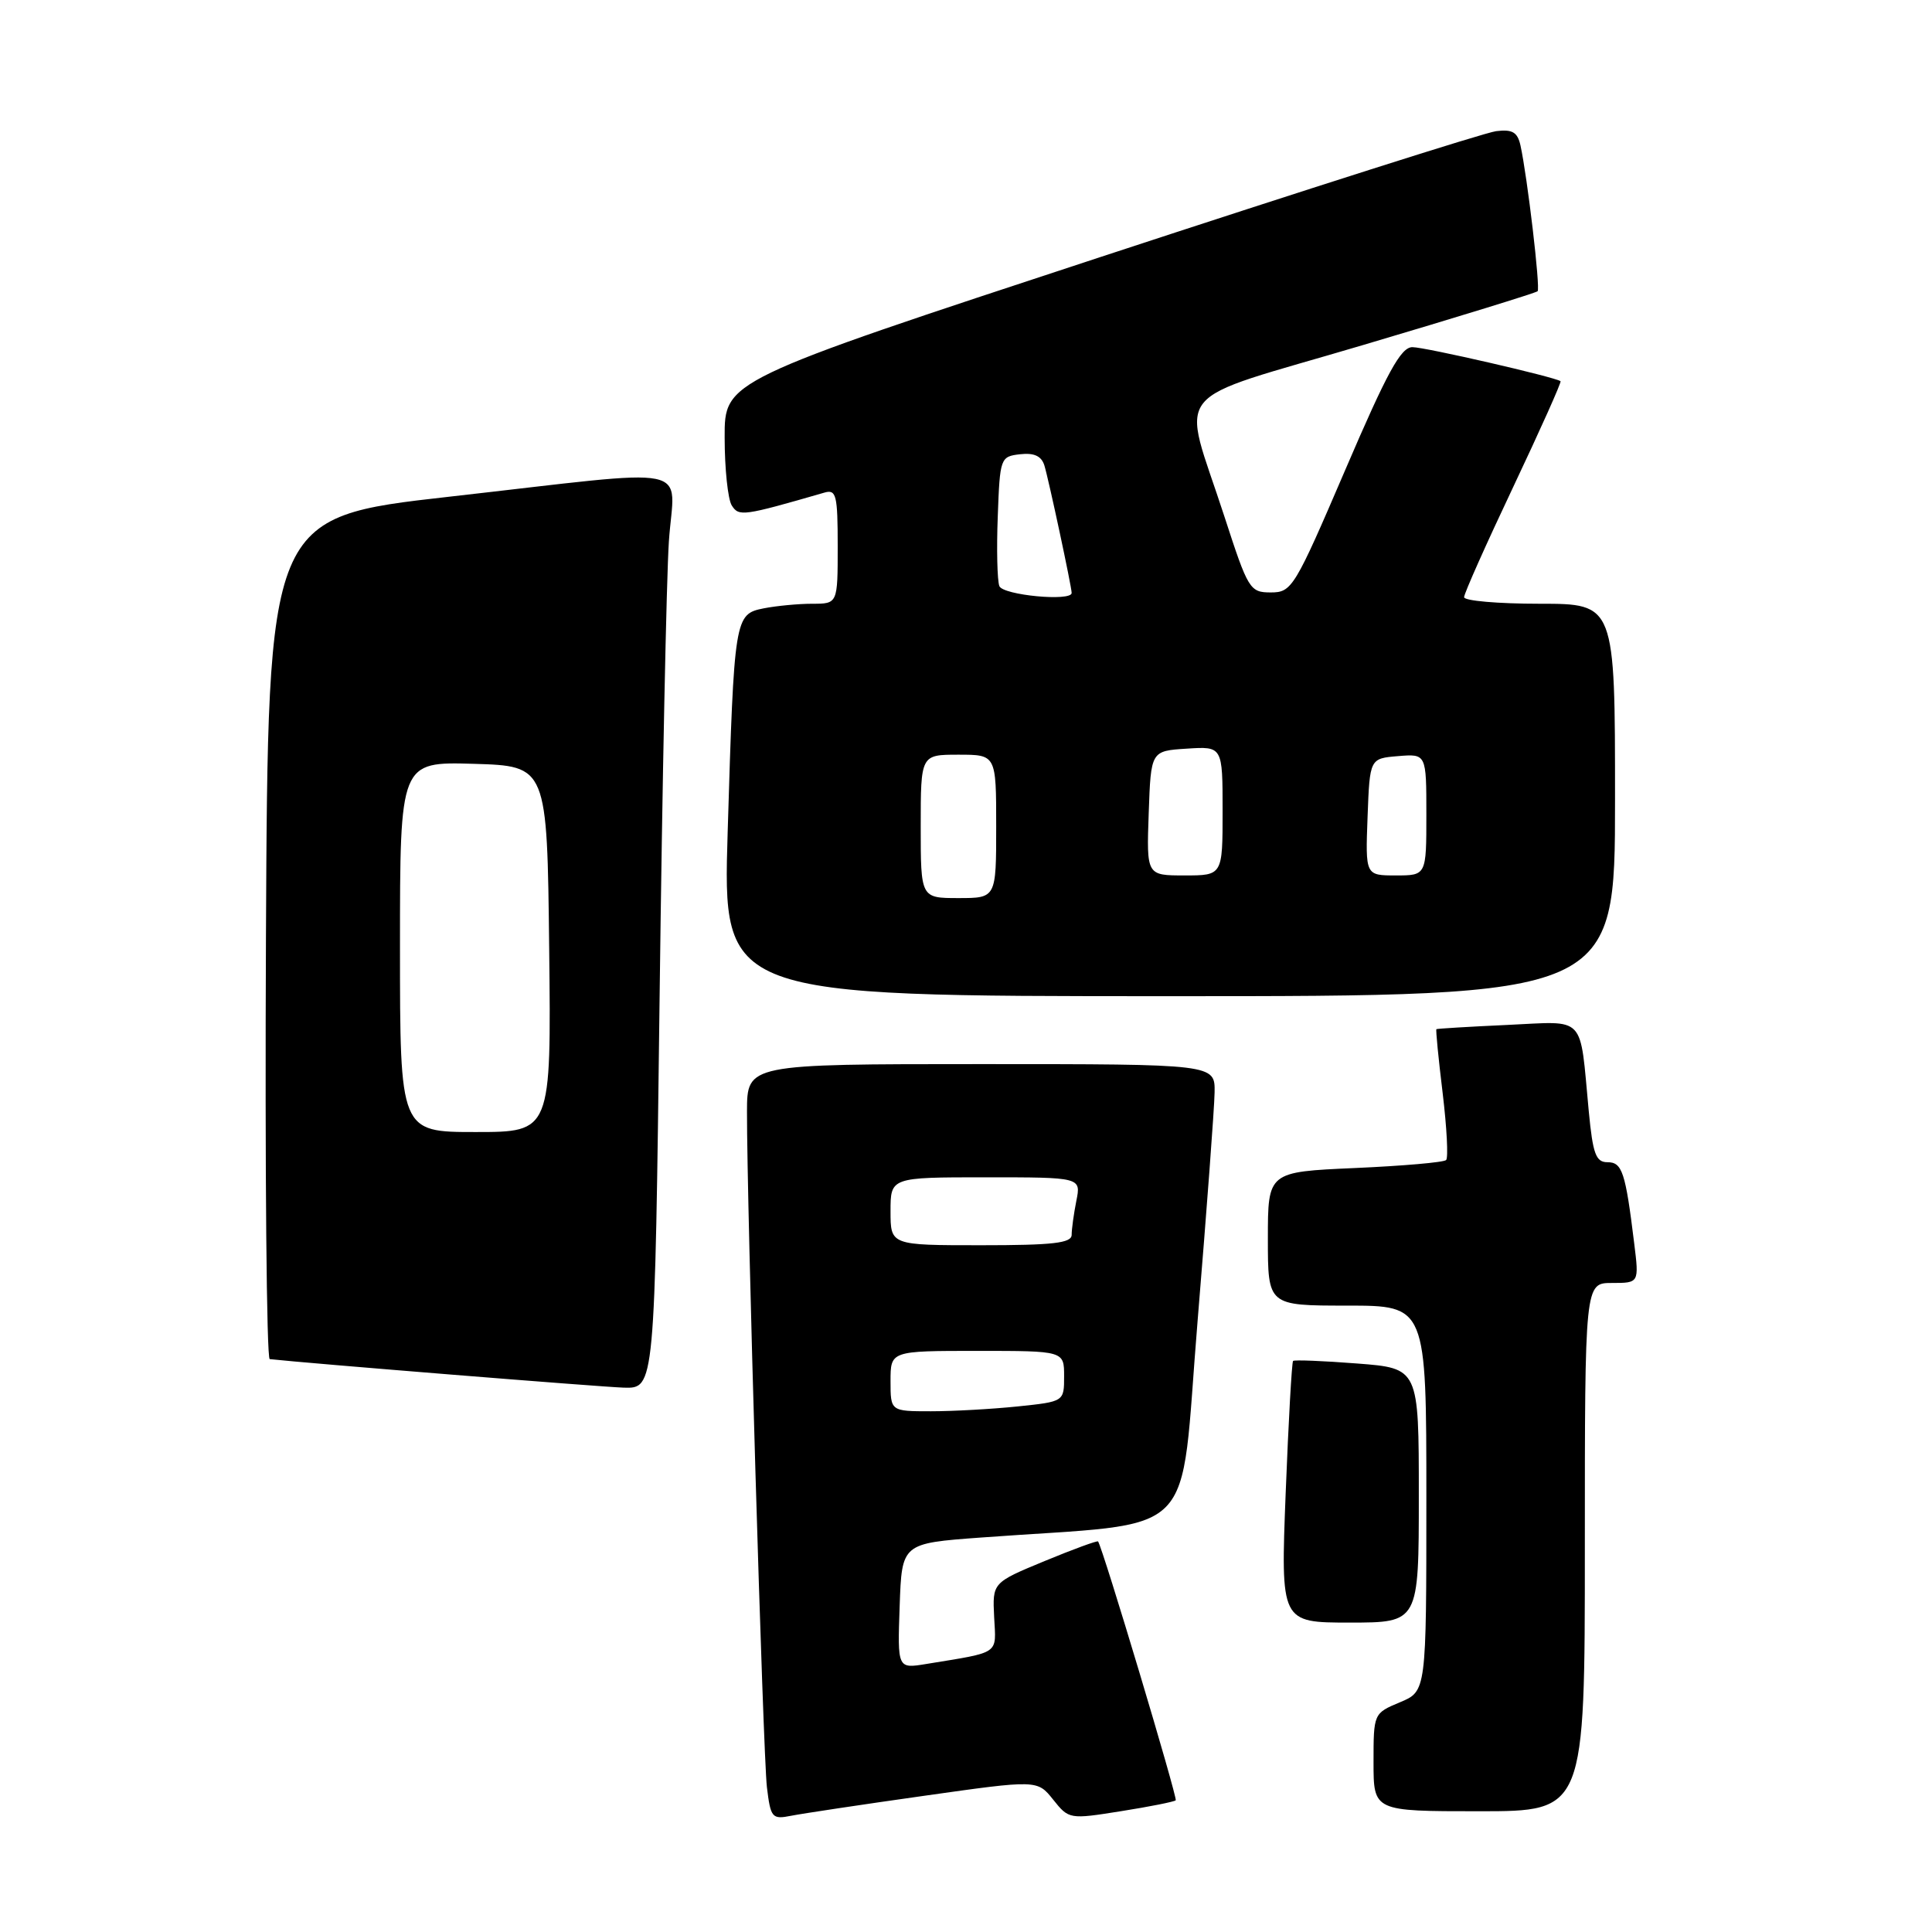 <?xml version="1.0" encoding="UTF-8" standalone="no"?>
<!DOCTYPE svg PUBLIC "-//W3C//DTD SVG 1.1//EN" "http://www.w3.org/Graphics/SVG/1.1/DTD/svg11.dtd" >
<svg xmlns="http://www.w3.org/2000/svg" xmlns:xlink="http://www.w3.org/1999/xlink" version="1.1" viewBox="0 0 256 256">
 <g >
 <path fill="currentColor"
d=" M 122.47 237.95 C 137.45 235.83 137.45 235.83 139.55 238.46 C 141.63 241.07 141.72 241.08 148.55 239.99 C 152.34 239.39 155.60 238.74 155.79 238.55 C 156.06 238.27 146.13 205.13 145.50 204.25 C 145.41 204.11 142.21 205.28 138.41 206.85 C 131.50 209.71 131.50 209.71 131.73 214.28 C 131.99 219.31 132.64 218.86 122.71 220.49 C 118.92 221.11 118.92 221.11 119.21 212.80 C 119.50 204.50 119.50 204.50 130.00 203.73 C 159.42 201.56 156.23 204.75 158.69 175.00 C 159.89 160.43 160.91 146.81 160.94 144.75 C 161.00 141.00 161.00 141.00 130.00 141.00 C 99.00 141.00 99.00 141.00 98.98 147.25 C 98.95 159.38 101.11 232.56 101.62 236.81 C 102.11 240.87 102.30 241.10 104.82 240.60 C 106.29 240.31 114.24 239.11 122.47 237.95 Z  M 210.00 205.00 C 210.00 170.00 210.00 170.00 213.59 170.00 C 217.19 170.00 217.19 170.00 216.54 164.75 C 215.38 155.29 214.95 154.00 213.00 154.00 C 211.46 154.00 211.06 152.91 210.52 147.25 C 209.29 134.27 210.28 135.33 199.71 135.81 C 194.65 136.04 190.42 136.30 190.33 136.37 C 190.23 136.45 190.60 140.26 191.16 144.84 C 191.71 149.42 191.92 153.41 191.62 153.71 C 191.32 154.02 185.88 154.49 179.54 154.77 C 168.00 155.28 168.00 155.28 168.00 164.14 C 168.00 173.00 168.00 173.00 178.50 173.00 C 189.00 173.00 189.00 173.00 189.00 198.55 C 189.00 224.10 189.00 224.10 185.50 225.56 C 182.01 227.02 182.00 227.05 182.00 233.51 C 182.00 240.00 182.00 240.00 196.00 240.00 C 210.00 240.00 210.00 240.00 210.00 205.00 Z  M 188.00 198.15 C 188.00 181.30 188.00 181.30 179.82 180.67 C 175.32 180.32 171.50 180.17 171.34 180.33 C 171.17 180.49 170.73 188.36 170.36 197.81 C 169.69 215.00 169.69 215.00 178.84 215.00 C 188.00 215.00 188.00 215.00 188.00 198.15 Z  M 87.40 132.25 C 87.75 103.79 88.31 76.56 88.63 71.75 C 89.33 61.31 92.93 62.05 59.50 65.82 C 35.50 68.53 35.50 68.53 35.24 124.26 C 35.10 154.92 35.32 180.04 35.74 180.09 C 40.47 180.62 79.53 183.77 82.63 183.87 C 86.76 184.00 86.76 184.00 87.40 132.25 Z  M 214.00 106.00 C 214.00 80.00 214.00 80.00 204.00 80.00 C 198.50 80.00 194.00 79.61 194.00 79.13 C 194.00 78.64 196.94 72.06 200.53 64.48 C 204.11 56.91 206.93 50.62 206.78 50.51 C 206.04 49.96 188.83 46.00 187.15 46.00 C 185.62 46.00 183.81 49.31 178.26 62.25 C 171.54 77.90 171.18 78.50 168.39 78.50 C 165.61 78.50 165.38 78.11 162.26 68.50 C 156.53 50.83 154.37 53.51 180.61 45.72 C 193.13 42.01 203.54 38.80 203.74 38.59 C 204.13 38.21 202.38 23.40 201.47 19.27 C 201.08 17.51 200.40 17.11 198.24 17.38 C 196.73 17.57 173.11 25.09 145.75 34.08 C 96.00 50.44 96.00 50.44 96.02 57.97 C 96.02 62.11 96.45 66.16 96.96 66.97 C 97.91 68.47 98.45 68.39 109.25 65.27 C 110.81 64.82 111.00 65.60 111.00 72.38 C 111.00 80.00 111.00 80.00 107.63 80.00 C 105.77 80.00 102.87 80.28 101.19 80.61 C 97.34 81.38 97.28 81.76 96.42 110.25 C 95.76 132.00 95.76 132.00 154.88 132.00 C 214.00 132.00 214.00 132.00 214.00 106.00 Z  M 118.00 183.00 C 118.00 179.00 118.00 179.00 129.50 179.00 C 141.00 179.00 141.00 179.00 141.00 182.36 C 141.00 185.72 141.00 185.72 134.85 186.36 C 131.47 186.71 126.30 187.00 123.35 187.00 C 118.00 187.00 118.00 187.00 118.00 183.00 Z  M 118.00 160.50 C 118.00 156.00 118.00 156.00 130.62 156.00 C 143.25 156.00 143.25 156.00 142.62 159.12 C 142.28 160.84 142.00 162.87 142.00 163.62 C 142.00 164.72 139.52 165.00 130.00 165.00 C 118.00 165.00 118.00 165.00 118.00 160.50 Z  M 53.00 125.46 C 53.00 100.93 53.00 100.93 62.75 101.21 C 72.50 101.50 72.50 101.50 72.77 125.75 C 73.04 150.00 73.04 150.00 63.02 150.00 C 53.00 150.00 53.00 150.00 53.00 125.46 Z  M 122.00 109.50 C 122.00 100.00 122.00 100.00 127.00 100.00 C 132.00 100.00 132.00 100.00 132.00 109.50 C 132.00 119.00 132.00 119.00 127.00 119.00 C 122.00 119.00 122.00 119.00 122.00 109.50 Z  M 152.21 107.75 C 152.50 99.50 152.50 99.50 157.25 99.20 C 162.00 98.89 162.00 98.89 162.00 107.45 C 162.00 116.00 162.00 116.00 156.96 116.00 C 151.92 116.00 151.92 116.00 152.21 107.75 Z  M 181.21 108.25 C 181.50 100.50 181.50 100.50 185.25 100.19 C 189.00 99.88 189.00 99.88 189.00 107.94 C 189.00 116.00 189.00 116.00 184.96 116.00 C 180.92 116.00 180.92 116.00 181.21 108.25 Z  M 132.42 77.66 C 132.14 76.93 132.04 72.76 132.21 68.41 C 132.49 60.67 132.56 60.49 135.16 60.19 C 137.03 59.98 138.00 60.42 138.39 61.69 C 138.95 63.51 142.00 77.75 142.00 78.57 C 142.00 79.73 132.89 78.87 132.42 77.66 Z "/>
</g>
</svg>